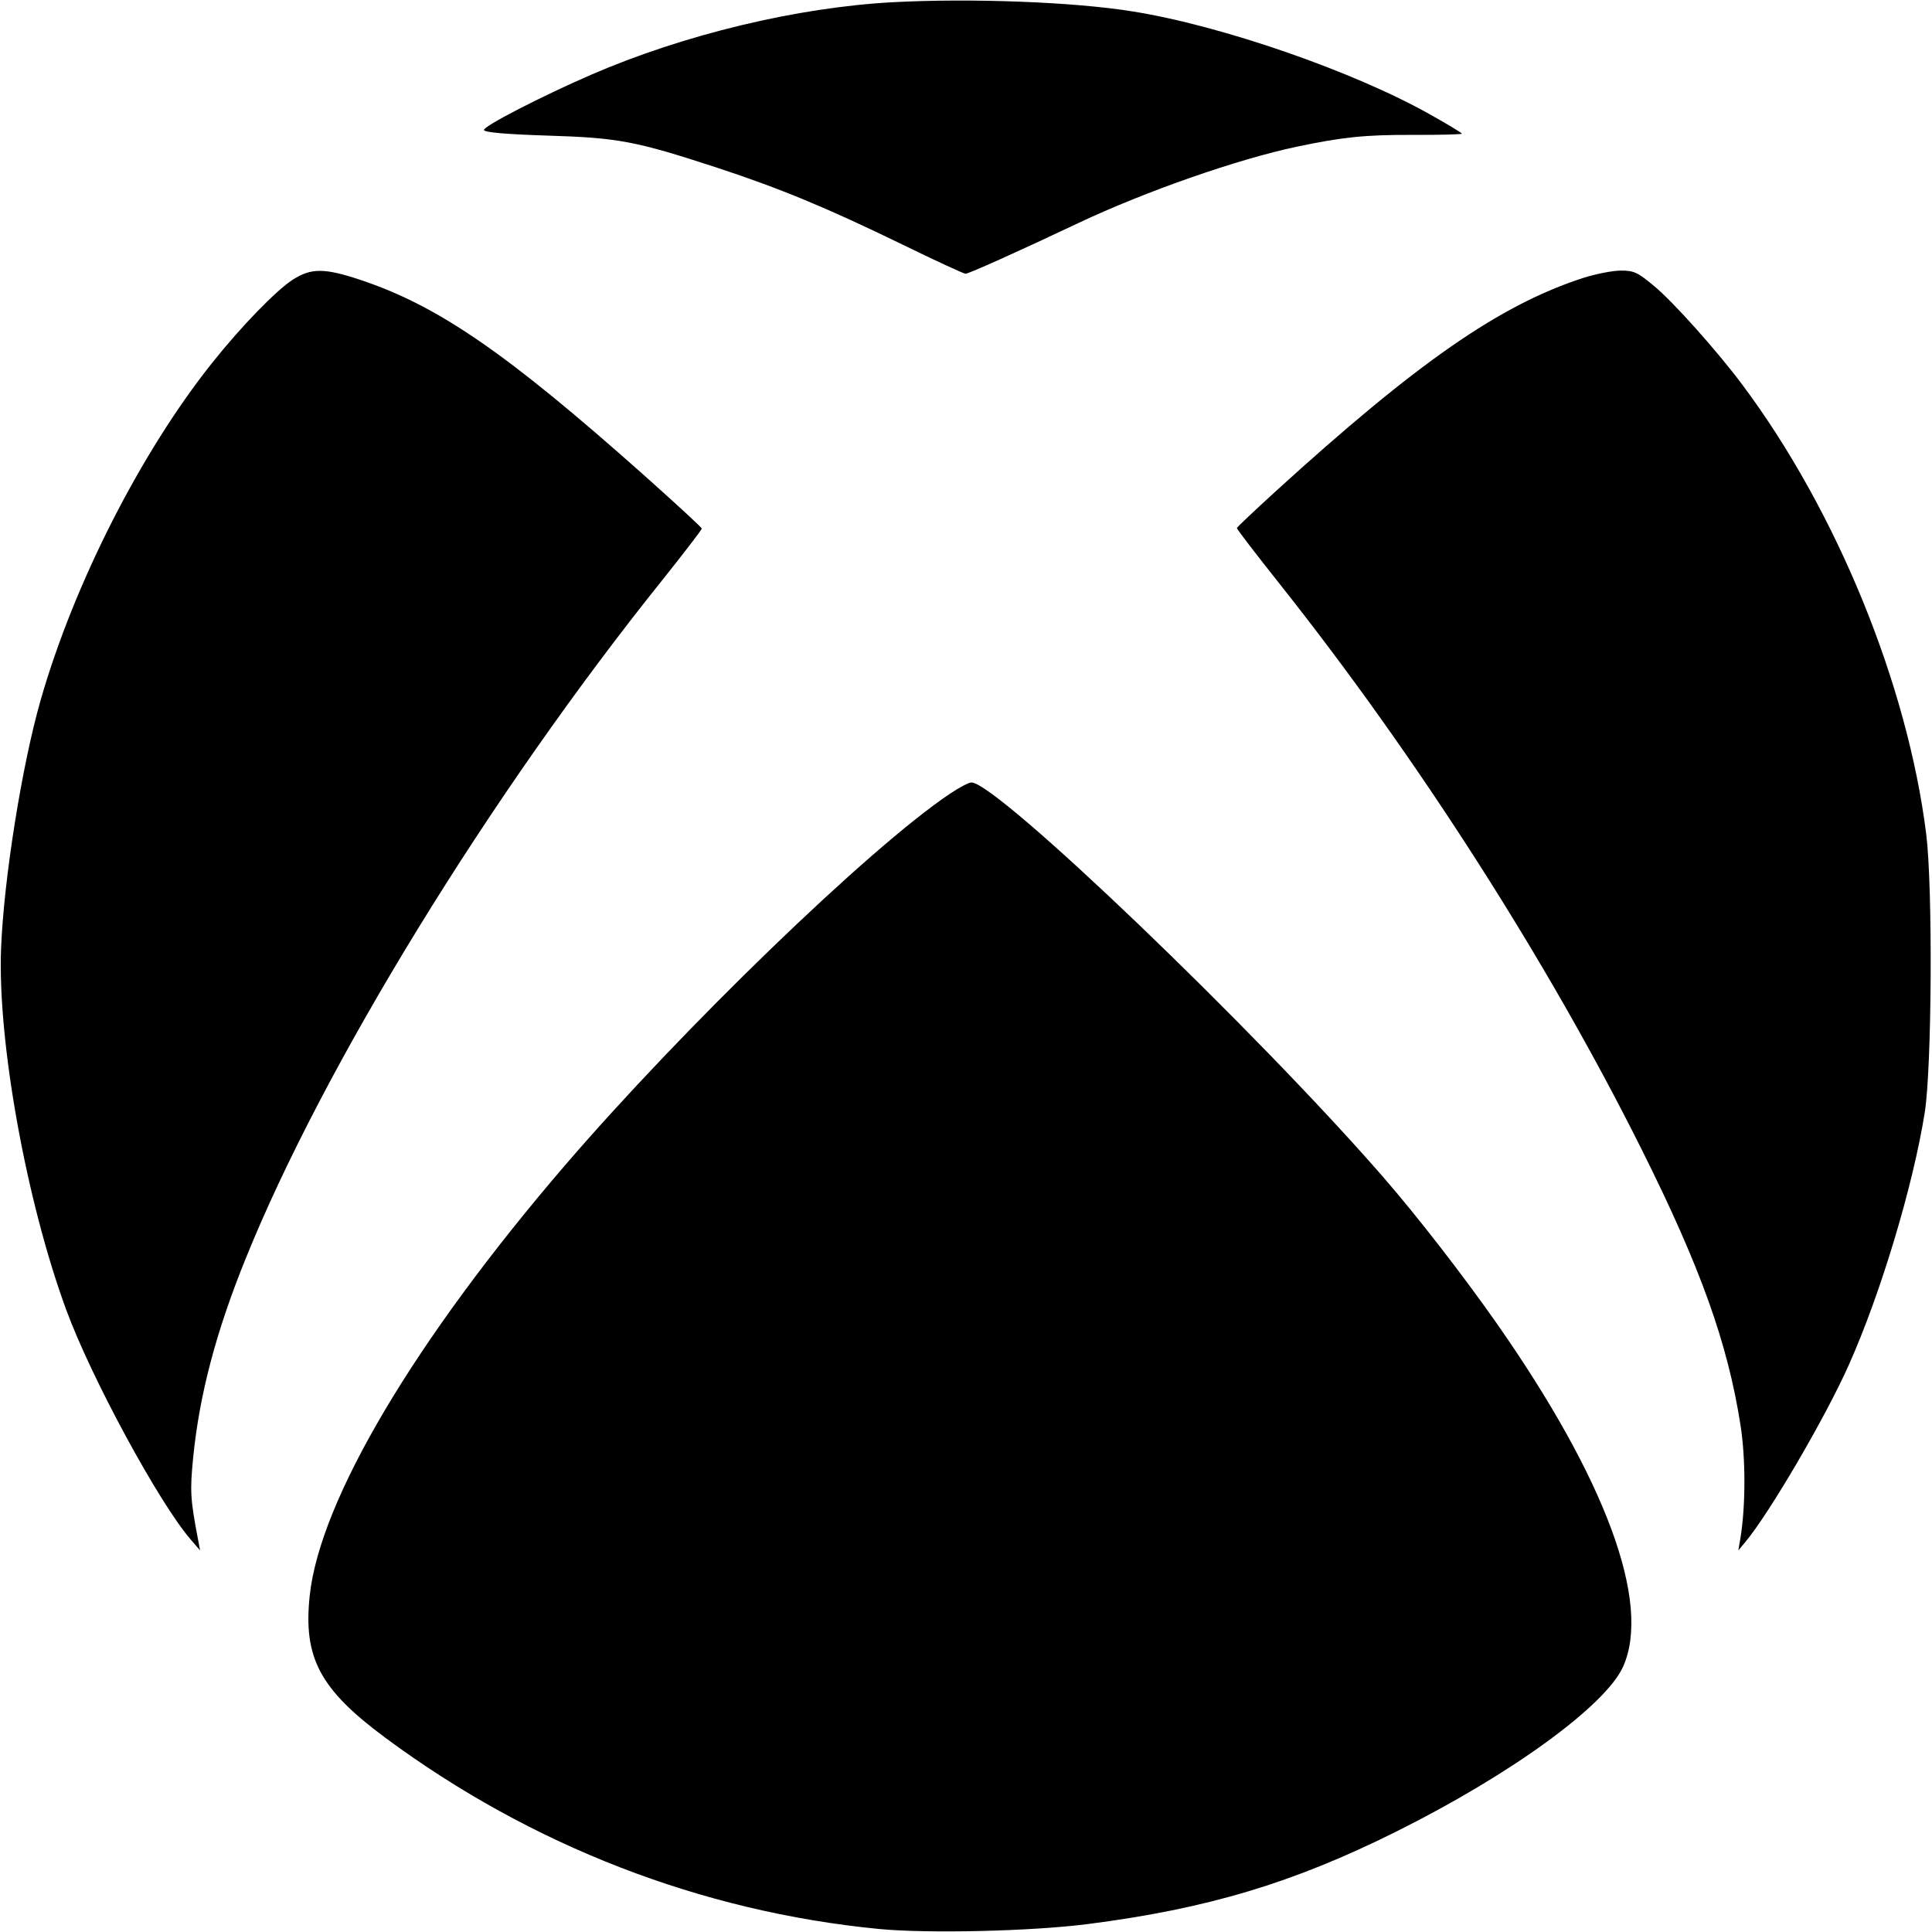 <svg width="16" height="16" fill="currentColor" xmlns="http://www.w3.org/2000/svg"><path d="M7.400 0.018 C 6.604 0.060,5.663 0.286,4.893 0.620 C 4.481 0.799,3.998 1.048,4.008 1.077 C 4.014 1.097,4.195 1.112,4.535 1.123 C 5.122 1.141,5.263 1.168,5.939 1.389 C 6.463 1.561,6.850 1.722,7.471 2.024 C 7.745 2.158,7.982 2.267,7.996 2.267 C 8.023 2.267,8.430 2.084,8.933 1.846 C 9.488 1.584,10.251 1.318,10.739 1.215 C 11.120 1.135,11.302 1.116,11.700 1.117 C 11.924 1.118,12.107 1.113,12.107 1.107 C 12.107 1.101,11.990 1.030,11.847 0.950 C 11.211 0.591,10.115 0.211,9.376 0.094 C 8.891 0.016,8.048 -0.016,7.400 0.018 M2.425 2.316 C 2.289 2.403,1.998 2.702,1.757 3.005 C 1.167 3.745,0.612 4.835,0.336 5.800 C 0.181 6.342,0.032 7.276,0.009 7.853 C -0.022 8.620,0.218 9.948,0.548 10.846 C 0.754 11.408,1.314 12.441,1.577 12.747 L 1.657 12.840 1.642 12.760 C 1.576 12.415,1.572 12.351,1.600 12.068 C 1.652 11.550,1.788 11.032,2.033 10.427 C 2.675 8.835,4.059 6.581,5.485 4.804 C 5.665 4.578,5.813 4.386,5.812 4.377 C 5.811 4.368,5.592 4.166,5.325 3.928 C 4.197 2.925,3.631 2.534,2.988 2.319 C 2.688 2.219,2.578 2.218,2.425 2.316 M13.107 2.303 C 12.416 2.529,11.736 3.002,10.560 4.073 C 10.387 4.231,10.244 4.366,10.243 4.373 C 10.242 4.381,10.403 4.591,10.601 4.840 C 11.737 6.272,12.816 7.958,13.596 9.520 C 14.083 10.495,14.308 11.123,14.414 11.802 C 14.458 12.081,14.457 12.482,14.412 12.747 L 14.396 12.840 14.452 12.773 C 14.652 12.534,15.117 11.740,15.311 11.304 C 15.575 10.714,15.844 9.818,15.940 9.213 C 15.999 8.841,16.007 7.347,15.952 6.907 C 15.797 5.667,15.210 4.231,14.430 3.187 C 14.221 2.907,13.859 2.502,13.699 2.369 C 13.561 2.254,13.530 2.240,13.419 2.241 C 13.350 2.242,13.209 2.270,13.107 2.303 M7.863 6.576 C 7.197 7.024,5.658 8.511,4.671 9.660 C 3.432 11.104,2.649 12.425,2.565 13.214 C 2.510 13.729,2.649 13.990,3.192 14.392 C 4.399 15.286,5.808 15.832,7.280 15.975 C 7.687 16.014,8.542 15.994,9.011 15.934 C 9.999 15.807,10.707 15.595,11.560 15.170 C 12.516 14.694,13.300 14.123,13.443 13.800 C 13.676 13.272,13.299 12.250,12.392 10.955 C 12.107 10.549,11.732 10.066,11.449 9.741 C 10.389 8.524,8.255 6.480,8.045 6.480 C 8.023 6.480,7.941 6.523,7.863 6.576 " stroke="none" fill-rule="evenodd"></path></svg>